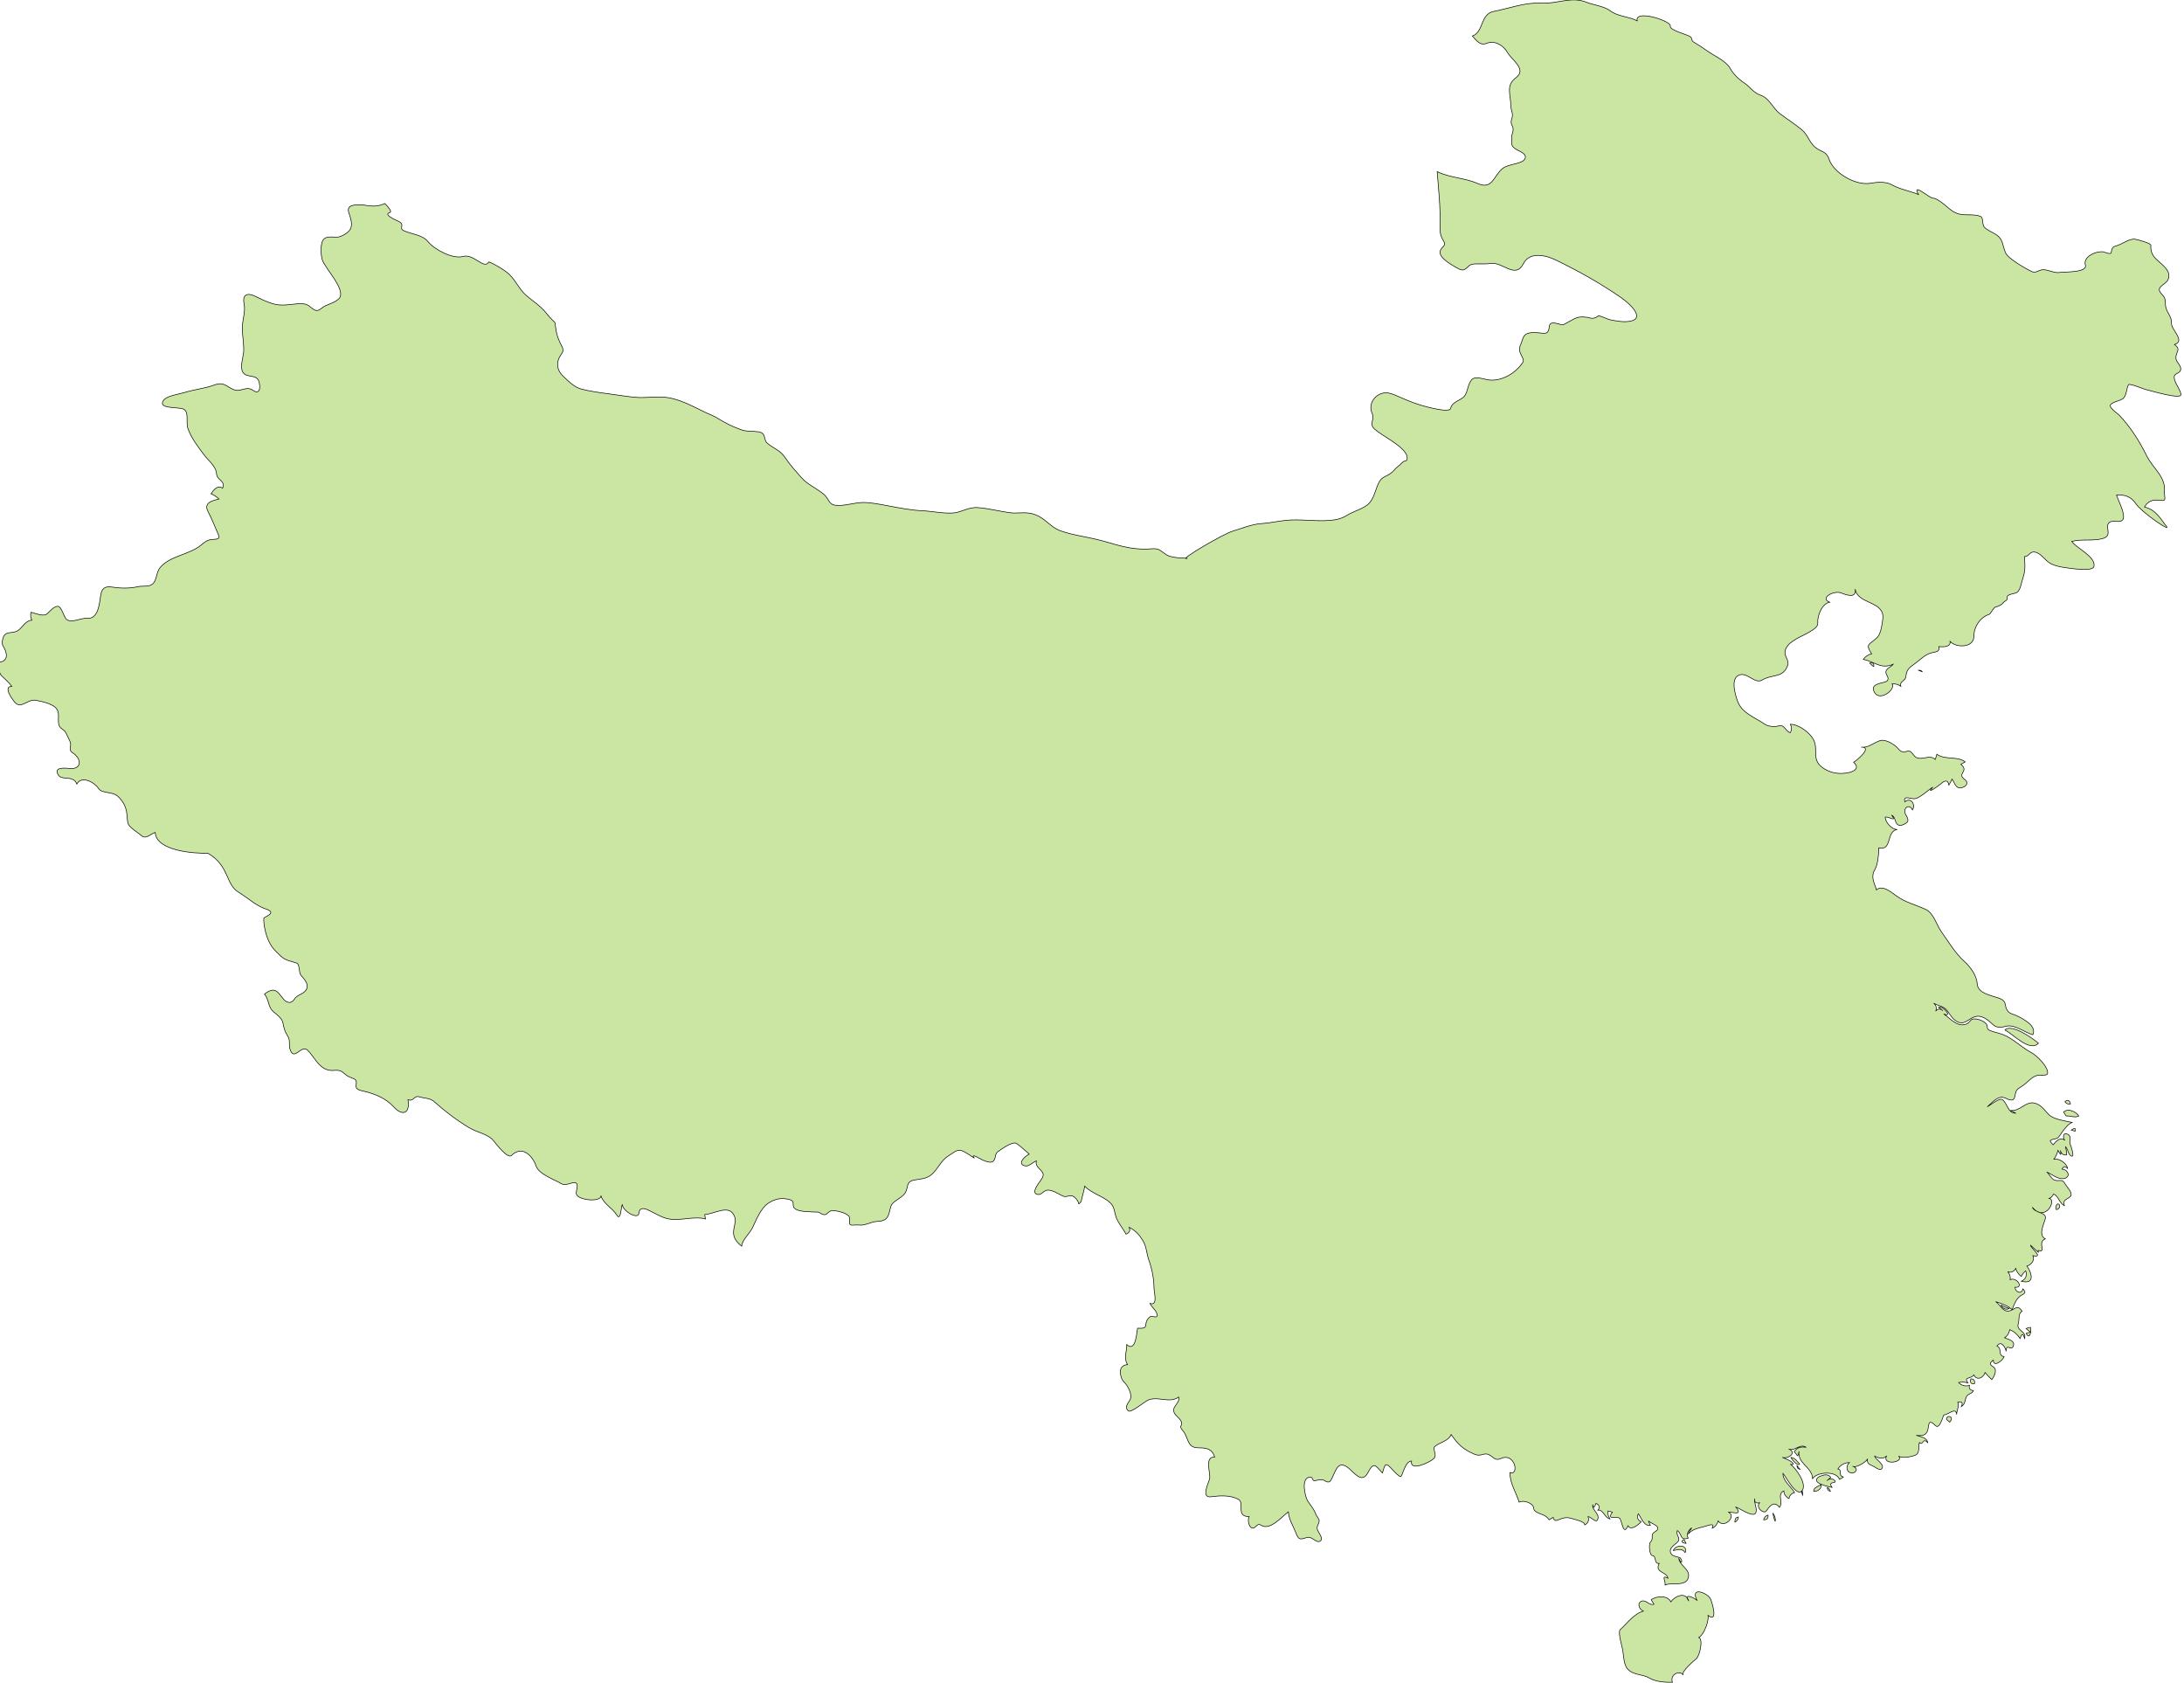 <?xml version="1.0" encoding="UTF-8" standalone="no"?>
<!-- Created with Inkscape (http://www.inkscape.org/) -->

<svg
   xmlns:dc="http://purl.org/dc/elements/1.1/"
   xmlns:cc="http://creativecommons.org/ns#"
   xmlns:rdf="http://www.w3.org/1999/02/22-rdf-syntax-ns#"
   xmlns:svg="http://www.w3.org/2000/svg"
   xmlns="http://www.w3.org/2000/svg"
   xmlns:sodipodi="http://sodipodi.sourceforge.net/DTD/sodipodi-0.dtd"
   xmlns:inkscape="http://www.inkscape.org/namespaces/inkscape"
   width="522.383mm"
   height="402.527mm"
   viewBox="0 0 522.383 402.527"
   version="1.1"
   id="svg39363"
   inkscape:version="0.92.0 r15299"
   sodipodi:docname="china.svg">
  <defs
     id="defs39357" />
  <sodipodi:namedview
     id="base"
     pagecolor="#ffffff"
     bordercolor="#666666"
     borderopacity="1.0"
     inkscape:pageopacity="0.0"
     inkscape:pageshadow="2"
     inkscape:zoom="0.35"
     inkscape:cx="1380.0367"
     inkscape:cy="820.68015"
     inkscape:document-units="mm"
     inkscape:current-layer="layer1"
     showgrid="false"
     fit-margin-top="0"
     fit-margin-left="0"
     fit-margin-right="0"
     fit-margin-bottom="0"
     inkscape:window-width="1920"
     inkscape:window-height="1017"
     inkscape:window-x="1912"
     inkscape:window-y="-8"
     inkscape:window-maximized="1" />
  <g
     inkscape:label="Layer 1"
     inkscape:groupmode="layer"
     id="layer1"
     transform="translate(382.144,36.555)">
    <g
       id="cn"
       style="fill:#cbe6a3;fill-opacity:1;stroke:#000000;stroke-width:0.109;stroke-miterlimit:4;stroke-dasharray:none;stroke-opacity:1"
       transform="matrix(1.329,0,0,1.329,-2770.26,-434.138)">
      <title
         id="title1272">China</title>
      <g
         id="cnx"
         class="landxx coastxx cn cnx"
         style="fill:#cbe6a3;fill-opacity:1;fill-rule:evenodd;stroke:#000000;stroke-width:0.109;stroke-miterlimit:4;stroke-dasharray:none;stroke-opacity:1">
        <path
           inkscape:connector-curvature="0"
           id="path2726"
           d="m 2134.14,419.11 c 0.13,-0.588 -0.19,-0.789 -0.73,-0.647 0.22,0.233 0.47,0.448 0.73,0.647"
           style="fill:#cbe6a3;fill-opacity:1;stroke:#000000;stroke-width:0.109;stroke-miterlimit:4;stroke-dasharray:none;stroke-opacity:1" />
        <path
           inkscape:connector-curvature="0"
           id="path2730"
           d="m 2142.92,420.046 c -0.18,-0.227 -0.42,-0.322 -0.72,-0.288 0.24,0.1 0.48,0.192 0.72,0.288"
           style="fill:#cbe6a3;fill-opacity:1;stroke:#000000;stroke-width:0.109;stroke-miterlimit:4;stroke-dasharray:none;stroke-opacity:1" />
        <path
           inkscape:connector-curvature="0"
           id="path2740"
           d="m 2157.75,484.486 c 1.39,0.618 4.44,4.068 6.05,2.377 -0.97,-0.805 -4.8,-3.609 -6.05,-2.377"
           style="fill:#cbe6a3;fill-opacity:1;stroke:#000000;stroke-width:0.109;stroke-miterlimit:4;stroke-dasharray:none;stroke-opacity:1" />
        <path
           inkscape:connector-curvature="0"
           id="path2744"
           d="m 2166.9,516.454 c 0,0.12 0.1,0.239 0.14,0.359 1.25,-0.352 0.13,-1.909 -0.14,-0.359"
           style="fill:#cbe6a3;fill-opacity:1;stroke:#000000;stroke-width:0.109;stroke-miterlimit:4;stroke-dasharray:none;stroke-opacity:1" />
        <path
           inkscape:connector-curvature="0"
           id="path2748"
           d="m 2168.77,499.966 c 0.78,-0.106 1.53,0.388 2.3,0 -0.48,-0.78 -1.96,-1.481 -2.74,-0.72 0.14,0.241 0.29,0.48 0.44,0.72"
           style="fill:#cbe6a3;fill-opacity:1;stroke:#000000;stroke-width:0.109;stroke-miterlimit:4;stroke-dasharray:none;stroke-opacity:1" />
        <path
           inkscape:connector-curvature="0"
           id="path2750"
           d="m 2168.55,497.374 c 0.24,0.353 0.58,0.496 1.01,0.432 -0.1,-0.651 -0.49,-0.832 -1.01,-0.432"
           style="fill:#cbe6a3;fill-opacity:1;stroke:#000000;stroke-width:0.109;stroke-miterlimit:4;stroke-dasharray:none;stroke-opacity:1" />
        <path
           inkscape:connector-curvature="0"
           id="path2752"
           d="m 2170.42,502.702 c 0.14,-0.581 -0.11,-0.653 -0.72,-0.217 0.24,0.07 0.48,0.145 0.72,0.217"
           style="fill:#cbe6a3;fill-opacity:1;stroke:#000000;stroke-width:0.109;stroke-miterlimit:4;stroke-dasharray:none;stroke-opacity:1" />
        <path
           inkscape:connector-curvature="0"
           id="path2734"
           d="m 2147.24,554.542 c 0.19,0.168 0.38,0.336 0.58,0.504 0.95,-1.009 -0.52,-1.44 -0.58,-0.504"
           style="fill:#cbe6a3;fill-opacity:1;stroke:#000000;stroke-width:0.109;stroke-miterlimit:4;stroke-dasharray:none;stroke-opacity:1" />
        <path
           inkscape:connector-curvature="0"
           id="path2742"
           d="m 2161.57,539.062 c 0.72,1.313 0.97,-0.508 0.79,-1.08 -0.28,0.02 -0.54,0.1 -0.79,0.217 0.26,0.216 0.52,0.432 0.79,0.647 -0.27,0.07 -0.53,0.143 -0.79,0.216"
           style="fill:#cbe6a3;fill-opacity:1;stroke:#000000;stroke-width:0.109;stroke-miterlimit:4;stroke-dasharray:none;stroke-opacity:1" />
        <path
           inkscape:connector-curvature="0"
           id="path2766"
           d="m 2157.03,533.95 c 0.48,0.256 0.99,0.472 1.51,0.647 -0.64,0.348 -1.24,-0.07 -1.51,-0.647"
           style="fill:#cbe6a3;fill-opacity:1;stroke:#000000;stroke-width:0.109;stroke-miterlimit:4;stroke-dasharray:none;stroke-opacity:1" />
        <path
           inkscape:connector-curvature="0"
           id="path2736"
           d="m 2151.63,547.27 c -0.21,0.59 0,0.948 0.65,0.864 0.12,-0.492 -0.1,-0.934 -0.65,-0.864"
           style="fill:#cbe6a3;fill-opacity:1;stroke:#000000;stroke-width:0.109;stroke-miterlimit:4;stroke-dasharray:none;stroke-opacity:1" />
        <path
           inkscape:connector-curvature="0"
           id="path2710"
           d="m 2088.49,592.414 c -0.37,0.587 0.36,2.945 0.48,3.602 0.2,1.078 0.14,2.68 0.96,3.526 0.99,1.035 2.67,0.838 3.84,1.544 1.12,0.671 2.88,0.794 4.15,0.76 -0.5,-1.414 1.36,-2.25 1.92,-1.299 -0.38,-0.652 2.03,-2.611 2.42,-2.979 0.56,-0.523 1.26,-3.441 0.41,-3.786 0.93,-0.493 1.86,-2.961 1.66,-3.961 1.87,1.391 0.76,-2.215 0.47,-2.915 -0.48,-1.166 -3.83,-2.401 -2.42,0.25 -0.44,-0.541 -2.64,-1.426 -1.51,0.07 -0.65,-1.897 -2.65,-0.712 -3.24,0.145 -0.55,-1.225 -2.66,-1.066 -3.53,-0.36 0.16,0.268 0.33,0.531 0.51,0.792 -0.86,0.292 -1.4,-0.805 -2.16,-0.576 -1,0.297 -0.51,1.623 0.29,1.8 -1.79,0.494 -2.94,2.206 -4.25,3.385"
           style="fill:#cbe6a3;fill-opacity:1;stroke:#000000;stroke-width:0.109;stroke-miterlimit:4;stroke-dasharray:none;stroke-opacity:1" />
        <path
           inkscape:connector-curvature="0"
           id="path2712"
           d="m 2098.06,578.157 c 0.8,-0.16 1.61,-0.493 2.16,0.36 0.53,-1.499 -1.69,-1.511 -2.16,-0.36"
           style="fill:#cbe6a3;fill-opacity:1;stroke:#000000;stroke-width:0.109;stroke-miterlimit:4;stroke-dasharray:none;stroke-opacity:1" />
        <path
           inkscape:connector-curvature="0"
           id="path2714"
           d="m 2100.01,576.142 c -0.59,0.354 -0.47,0.594 0.36,0.721 -0.12,-0.241 -0.24,-0.481 -0.36,-0.721"
           style="fill:#cbe6a3;fill-opacity:1;stroke:#000000;stroke-width:0.109;stroke-miterlimit:4;stroke-dasharray:none;stroke-opacity:1" />
        <path
           inkscape:connector-curvature="0"
           id="path2716"
           d="m 2109.15,573.046 c 0.39,-0.188 0.6,-0.5 0.65,-0.937 -0.6,0.09 -0.6,0.435 -0.65,0.937"
           style="fill:#cbe6a3;fill-opacity:1;stroke:#000000;stroke-width:0.109;stroke-miterlimit:4;stroke-dasharray:none;stroke-opacity:1" />
        <path
           inkscape:connector-curvature="0"
           id="path2718"
           d="m 2115.13,571.75 c -0.43,0.138 -0.7,0.426 -0.8,0.864 0.58,0.03 0.88,-0.282 0.8,-0.864"
           style="fill:#cbe6a3;fill-opacity:1;stroke:#000000;stroke-width:0.109;stroke-miterlimit:4;stroke-dasharray:none;stroke-opacity:1" />
        <path
           inkscape:connector-curvature="0"
           id="path2720"
           d="m 2116.42,572.902 c 0.1,-0.561 -0.1,-1.065 -0.43,-1.512 0.1,0.527 0.2,1.031 0.43,1.512"
           style="fill:#cbe6a3;fill-opacity:1;stroke:#000000;stroke-width:0.109;stroke-miterlimit:4;stroke-dasharray:none;stroke-opacity:1" />
        <path
           inkscape:connector-curvature="0"
           id="path2722"
           d="m 2119.23,561.382 c 0.1,0.232 1.15,1.647 1.59,1.224 -0.42,-0.521 -0.86,-1.144 -1.59,-1.224"
           style="fill:#cbe6a3;fill-opacity:1;stroke:#000000;stroke-width:0.109;stroke-miterlimit:4;stroke-dasharray:none;stroke-opacity:1" />
        <path
           inkscape:connector-curvature="0"
           id="path2724"
           d="m 2120.31,562.822 c 0.1,0.436 0.1,0.593 0.58,0.721 -0.2,-0.241 -0.39,-0.481 -0.58,-0.721"
           style="fill:#cbe6a3;fill-opacity:1;stroke:#000000;stroke-width:0.109;stroke-miterlimit:4;stroke-dasharray:none;stroke-opacity:1" />
        <path
           inkscape:connector-curvature="0"
           id="path2708"
           class="landxx cn cnx"
           d="m 1796.53,418.318 c 1.01,0 1.73,-0.506 1.51,-1.584 -0.3,-1.48 -1.02,-1.203 -0.57,-2.765 0.37,-1.264 1.43,-0.818 2.37,-1.195 1.09,-0.439 1.52,-1.982 2.81,-2.016 -0.21,-0.464 -0.26,-0.944 -0.15,-1.44 0.74,0.153 2.24,0.881 2.93,0.265 0.51,-0.462 1.08,-1.231 1.81,-1.333 0.77,-0.106 1.13,1.881 1.65,2.336 0.88,0.773 2.59,-0.276 3.72,-0.178 2.06,0.179 2.21,-2.749 2.45,-4.184 0.19,-1.183 0.73,-1.627 2.02,-1.436 1.63,0.242 3.14,0.273 4.72,-0.08 0.82,-0.183 1.96,0.123 2.64,-0.519 0.74,-0.709 0.61,-2.109 1.32,-2.937 1.77,-2.083 5.24,-2.29 7.3,-3.976 0.83,-0.678 1.26,-1.044 2.31,-1.07 1.36,-0.03 0.99,-0.525 0.58,-1.509 -0.53,-1.253 -0.99,-2.351 -1.61,-3.555 -0.8,-1.576 0.91,-1.927 2,-2.203 -0.42,-0.4 -0.9,-0.712 -1.44,-0.936 0.44,-0.657 1.19,-1.645 2.09,-1.008 0.58,-1.317 -1.02,-1.447 -1.08,-2.542 -0.1,-1.434 -1.51,-2.438 -2.3,-3.506 -1.09,-1.466 -2.24,-2.94 -2.86,-4.677 -0.41,-1.145 0.27,-3.008 -0.81,-3.505 -0.92,-0.419 -4.65,0.02 -3.61,-1.539 0.6,-0.881 2.81,-1.13 3.79,-1.438 1.8,-0.561 3.57,-0.705 5.37,-1.354 1.8,-0.646 2.07,0.26 3.56,0.852 1.18,0.475 2.19,-0.746 3.37,0.08 1.37,0.955 1.39,-0.624 1.11,-1.555 -0.43,-1.395 -2.17,-0.586 -2.87,-1.627 -0.6,-0.89 0,-2.592 0.11,-3.563 0.12,-1.464 -0.24,-3.002 -0.23,-4.479 0,-1.397 0.6,-2.932 0.32,-4.291 -0.34,-1.639 0.51,-2.101 1.96,-1.404 1.22,0.588 2.29,1.147 3.63,1.463 1.75,0.411 3.43,-0.246 5.18,-0.07 1.35,0.134 1.82,1.904 3.06,0.859 0.95,-0.804 2.26,-0.912 3.16,-1.718 1.65,-1.469 -2.46,-5.515 -2.93,-7.1 -0.25,-0.86 -0.44,-3.209 0.42,-3.812 0.83,-0.58 2.04,0.01 2.95,-0.396 2.32,-1.037 2.14,-2.114 1.41,-4.265 -0.48,-1.405 1.13,-1.392 2.05,-1.413 1.01,-0.02 2.52,0.693 4.43,-0.219 0.58,0.546 1.38,1.493 0.91,1.619 -1.25,0.342 1.01,1.337 1.34,1.48 1.66,0.708 0.14,1.305 1.15,1.783 1.41,0.663 3.32,0.693 4.39,1.994 1.2,1.46 4.48,3.168 6.31,2.646 1.9,-0.539 3.77,2.458 4.63,0.989 0.76,0.238 2.81,1.416 3.67,2.24 1.21,1.165 1.81,2.707 3.07,3.804 1.1,0.955 2.53,1.829 3.66,3.243 1.62,2.029 1.46,1.125 1.59,2.292 0.39,3.522 1.98,3.741 1.08,4.985 -1.02,1.398 -0.92,2.834 0.33,4.023 0.86,0.817 1.97,1.966 3.27,2.297 1.61,0.407 3.2,0.627 4.91,0.848 1.6,0.206 3.38,0.523 5,0.643 1.56,0.113 3.05,-0.129 4.61,-0.06 2.92,0.124 5.56,1.729 7.83,2.783 0.79,0.367 1.57,0.679 1.88,0.87 1.98,1.213 2.85,1.601 4.4,2.188 1.12,0.426 2.02,0.248 3.19,0.406 1.51,0.204 0.87,1.418 1.62,2.054 1.31,1.094 2.3,1.189 3.3,2.717 0.8,1.206 1.87,2.363 2.82,3.45 1.11,1.269 2.78,1.962 4.06,3.027 0.89,0.745 0.86,1.802 2.04,1.967 1.43,0.199 3.08,-0.381 4.72,-0.484 2.46,-0.155 7.09,1.299 10.78,1.463 1.82,0.08 3.6,0.483 5.42,0.437 1.74,-0.04 2.95,-1.113 4.73,-0.989 1.89,0.132 3.97,0.679 5.85,0.93 1.62,0.215 3.11,-0.424 5.14,0.631 1.39,0.719 2.33,2.019 3.76,2.558 2,0.751 4.4,1.072 6.57,1.579 3.22,0.752 5.96,2.047 9.99,1.714 1.42,-0.118 1.53,0.352 2.68,1.09 1.17,0.747 4.39,0.533 3.6,0.663 -1.3,0.21 6.66,-4.475 8.38,-4.954 1.22,-0.34 3.29,-1.226 5.12,-1.34 1.98,-0.123 3.79,-0.678 6.22,-0.66 3.13,0.02 6.91,0.637 9.08,-0.783 1.23,-0.802 3.24,-1.227 4.17,-2.334 0.9,-1.06 1.07,-2.676 1.78,-3.848 0.62,-1.029 1.59,-0.785 2.64,-2.026 0.44,-0.521 0.96,-0.811 1.49,-1.383 0.27,-0.299 0.72,-0.136 0.8,-0.476 0.48,-2.063 -4.71,-4.266 -5.96,-5.612 -0.9,-0.962 0.2,-1.502 -0.33,-2.698 -0.68,-1.542 0.27,-3.113 1.69,-3.577 2.04,-0.666 3.46,1.427 9.44,2.7 0.8,0.169 2.87,0.587 3,-0.02 0.29,-1.342 2.01,-1.394 2.6,-2.362 0.54,-0.887 0.5,-1.958 1.17,-2.777 0.63,-0.784 2.36,-0.05 3.2,0.03 2.24,0.216 4.7,-1.182 6,-3.131 0.57,-0.853 -1.12,-1.632 -0.37,-3.233 0.61,-1.3 0.19,-2.433 3.36,-2.121 1.02,0.101 1.67,0.347 1.8,-1.142 0.11,-1.24 1.85,-0.285 2.41,-0.321 0.4,-0.03 1.95,-1.146 2.76,-1.326 0.65,-0.145 1.2,-0.06 1.84,0.01 1.28,0.552 1.99,-0.548 1.83,-0.28 0.5,0 1.6,0.605 2.18,0.718 1.06,0.203 2.06,0.408 3.13,0.3 3.56,-0.358 0.16,-3.342 -1.17,-4.26 -3.96,-2.74 -7.88,-4.902 -11.81,-6.806 -1.84,-0.89 -4.68,-1.544 -5.81,0.628 -1.52,2.944 -3.75,-0.432 -6.04,0 -0.84,0.154 -2.38,-0.02 -3.16,0.128 -1.02,0.19 -1.15,1.57 -2.51,0.806 -0.86,-0.486 -3.99,-2.07 -3.19,-3.417 0.44,-0.759 1.05,-0.733 0.45,-1.679 -0.59,-0.939 -0.6,-1.724 -0.58,-2.786 0.1,-3.197 -0.26,-6.393 -0.51,-9.576 2.37,1.137 4.98,1.107 7.27,2.124 2.61,1.157 2.8,-1.152 4.39,-2.609 1.11,-1.011 3.92,-0.808 4.2,-1.994 0.22,-0.953 -1.52,-1.252 -2.15,-1.911 -0.46,-0.482 -0.24,-1.041 -0.29,-1.599 -0.1,-0.889 0.52,-1.29 0.11,-2.203 -0.25,-0.415 -0.28,-0.851 -0.11,-1.309 0.37,-0.939 -0.17,-1.465 -0.17,-2.388 0,-1.956 -0.95,-3.614 0.91,-4.998 2.08,-1.546 -0.78,-3.225 -1.53,-4.588 -0.67,-1.209 -2.25,-2.199 -3.67,-1.633 -1.27,0.506 -1.87,-0.47 -2.62,-1.299 2.04,-0.689 1.4,-3.951 3.82,-4.419 2.87,-0.557 5.63,-1.657 8.59,-1.494 2.94,0.161 5.39,-1.294 8.25,-0.117 1.03,0.425 3.09,0.69 4.09,1.454 1.42,1.099 3.33,1.034 4.91,1.839 -0.48,-2.136 6.24,0.08 5.96,0.939 -0.23,0.706 2.76,1.456 3.49,1.859 0.57,0.313 0.2,0.721 0.7,1.023 0.79,0.472 1.46,0.89 2.23,1.447 1.5,1.08 3.6,1.932 4.33,3.256 0.61,1.1 1.63,2.058 2.65,2.726 0.93,0.615 1.51,1.691 2.93,2.176 1.47,0.499 2.18,2.369 3.34,3.244 1.31,0.98 2.71,1.882 3.98,2.924 1.08,0.883 1.31,2.163 2.33,3.081 1.14,1.023 2.05,0.662 2.59,2.233 0.88,2.573 4.89,4.803 7.5,4.314 1.11,-0.207 2.7,-0.314 3.7,0.241 1.64,0.908 3.19,1.09 4.89,1.786 -1.29,-2.261 1.99,0.622 2.52,0.648 1.23,0.06 2.74,1.852 3.79,2.462 1.71,0.985 3.24,0.194 4.89,0.85 0.49,0.196 0.25,1.431 0.62,1.881 0.43,0.511 1.3,0.879 1.87,1.203 1.66,0.959 1.34,1.997 1.99,3.474 0.47,1.049 3.79,2.939 4.82,3.394 0.61,0.268 1.26,-0.377 1.94,-0.377 1.02,0 1.86,0.63 2.9,0.504 1.17,-0.143 5.11,0.02 4.7,-1.346 -0.44,-1.446 1.79,-2.528 3.22,-2.375 0.1,0 1.33,0.547 1.41,0.19 0.19,-0.827 0.13,-1.06 1.05,-1.303 0.85,-0.224 2.31,-1.36 3.34,-1.142 0.58,0.122 2.38,0.594 2.77,1.008 -0.1,0.975 0.18,1.771 0.86,2.467 0.99,1.018 3.1,2.236 2.14,3.947 -0.21,0.363 -0.92,0.791 -1.23,1.103 -0.76,0.777 0.38,1.354 0.67,1.985 0.25,0.512 0.12,1.118 0.23,1.658 0.21,0.994 1.11,1.83 1.04,2.881 -0.1,1.237 2.61,3.237 0.54,3.887 1.29,0.941 0.2,1.298 0.26,2.405 0,0.817 1.11,1.416 0.82,2.237 -0.31,0.893 -1.8,0.244 -0.78,2.404 0.28,0.586 0.76,1.262 0.87,1.916 0.16,1.054 -5.54,-0.69 -6.44,-0.893 -0.39,-0.09 -2.85,-1.156 -3.03,-0.816 -0.38,0.751 -0.31,2.102 -1.09,2.556 -0.63,0.364 -1.68,0.515 -2.11,1.014 -0.41,0.479 1.29,1.62 1.51,1.845 2.09,2.168 3.66,4.7 5,7.378 1.12,2.245 3.39,3.689 3.19,6.345 -0.1,1.158 0.55,1.844 -0.79,1.646 -1.13,-0.166 -2.16,0.02 -2.81,1.196 2.14,0.494 3.08,2.424 3.9,3.405 1.14,1.362 -4.44,-2.47 -5.47,-4.013 -0.86,-1.278 -1.98,-1.638 -3.47,-1.553 0.27,0.919 1.73,3.543 1.14,4.44 -0.46,0.697 -1.81,-0.02 -2.44,0.511 -0.92,0.783 0.76,2.395 -1.26,2.91 -1.81,0.461 -3.7,0.03 -5.5,0.492 0.94,1.282 4.41,2.772 4,4.537 -0.21,0.943 -4.35,0.308 -5.31,0.16 -0.9,-0.136 -1.83,-0.332 -2.63,-0.794 -0.92,-0.542 -1.82,-2.126 -3.04,-1.989 -0.64,0.07 -0.75,0.804 -1.52,0.82 0.1,1.637 0.19,2.52 -0.35,4.097 -0.24,0.696 -0.35,1.874 -0.99,2.348 -0.32,0.242 -1.85,0.302 -1.76,0.846 0.13,0.707 -0.51,0.611 -0.83,1.134 -0.37,0.339 -0.79,0.548 -1.29,0.627 -0.44,0.223 -0.87,1.265 -1.12,1.342 -1.57,0.475 -2.78,2.191 -2.76,3.948 0,2.069 -3.14,2.139 -4.29,0.925 0.16,1.093 -1.36,0.969 -2.02,0.935 0.27,0.8 -0.45,0.95 -1.05,1.051 -1.25,0.208 -2.15,1.162 -3.12,1.901 -0.97,0.731 -1.63,1.039 -1.75,2.361 -0.1,0.963 -1.2,0.872 -0.92,1.814 -0.48,-0.331 -1.01,-0.475 -1.58,-0.432 0.77,1.04 -2.59,3.581 -3.34,1.122 -0.39,-1.283 2.09,-1.258 2.43,-1.631 0.5,-0.541 -0.14,-0.989 -0.2,-1.529 -0.1,-0.674 0.99,-1.027 1.32,-1.49 -2.24,0.992 -3.4,-0.533 -5.4,-0.864 0.36,-0.508 0.9,-0.885 1.52,-1.008 -1.26,-1.89 -0.37,-1.584 1.03,-2.981 0.64,-0.641 0.9,-2.553 0.98,-3.427 0.27,-3.147 -4.59,-2.48 -4.97,-5.256 0.23,1.828 -1.65,1.03 -2.62,0.683 -1.22,-0.439 -3.85,0.943 -1.98,1.693 -1.42,0.278 -2.26,2.466 -2.14,3.806 0.1,1.104 -3.16,2.316 -3.91,2.818 -0.72,0.485 -1.39,0.841 -1.8,1.656 -0.67,1.33 0.63,1.988 0.31,3.008 -0.76,2.419 -2.8,1.608 -4.61,2.711 -1.23,0.755 -2.52,-1.225 -3.88,-0.969 -1.97,0.372 -0.98,3.598 -0.53,4.819 0.79,2.137 3.2,2.92 4.92,4.124 0.54,0.38 1.83,0.521 2.45,0.277 1.02,-0.403 1.26,1.076 2.13,1.221 0.24,-0.504 0.24,-1.008 0,-1.512 1.46,0 3.46,1.464 4.14,2.754 0.95,1.778 -0.39,3.495 1.55,4.988 1.31,1.002 2.9,1.273 4.48,1.019 1.12,-0.18 2.47,-0.795 1.2,-1.921 0.61,-0.36 3.48,-2.736 1.37,-2.735 1.21,0.226 2.32,-0.839 3.41,-1.168 1.03,-0.312 2.69,0.764 3.31,1.517 0.53,0.656 0.99,0.578 1.73,0.354 0.43,-0.128 0.95,0.731 1.17,0.952 1,1.013 2.68,-0.478 3.7,0.576 0.11,-0.306 0.21,-0.617 0.29,-0.936 1.52,1.073 3.64,0.273 5.11,1.368 -0.27,0.138 -0.53,0.282 -0.79,0.432 1.59,1.29 -0.82,1.652 0.69,2.726 0.6,0.431 0.52,1.086 -0.27,1.402 -1.32,0.522 -1.45,-0.681 -2,-1.464 -0.17,0.375 -0.36,0.735 -0.58,1.08 -0.16,-1.083 -0.84,-0.768 -1.45,-0.219 -0.35,0.317 -2.86,2.111 -1.43,0.58 -0.82,0.528 -2.3,1.925 -3.22,2.092 -0.65,0.118 -2.21,-0.751 -1.82,0.571 1.06,-0.93 2,0.46 1.37,1.44 -0.31,-0.759 -1.2,-0.81 -1.37,0.07 -0.15,0.748 0.68,1.184 0.54,1.955 -0.1,0.353 -1.15,0.857 -1.47,0.781 -1.02,-0.242 -0.59,-1.434 -1.45,-1.872 0.97,1.394 -0.39,0.234 -1.15,0.36 0,0.938 1.18,2.255 2.16,2.232 -2.04,0.308 -0.86,3.904 -3.31,3.312 0,0.97 -0.19,3.019 -0.69,3.858 -0.84,1.396 -0.14,2.315 0.26,3.702 1.03,-0.984 2.69,0.42 3.52,1.03 1.63,1.204 3.53,1.648 5.34,2.476 1.43,0.649 1.95,2.793 2.8,3.981 1.28,1.8 2.49,3.883 4.14,5.363 1.13,1.02 2.24,2.55 2.34,4.084 0.12,1.822 2.88,2.08 4.2,2.665 1.15,0.513 0.64,1.196 1.2,2.072 0.43,0.673 1.14,0.674 1.81,1.009 1.09,0.552 3.54,1.767 2.8,3.383 -1.56,-0.431 -3.28,-1.986 -4.99,-1.5 -2.28,0.653 -2.2,-0.978 -4.15,-1.704 -1.96,-0.729 -2.81,1.764 -4.46,0.86 -0.81,-0.447 -1.27,-1.21 -1.79,-1.946 -0.65,-0.913 -1.58,-0.861 -2.46,-1.397 0.44,0.342 0.61,0.933 0.35,1.439 0.4,-0.467 0.84,-0.491 1.3,-0.07 -0.27,-0.206 -0.54,-0.422 -0.79,-0.647 0.87,-0.327 2.64,1.974 0.94,1.224 1.17,0.782 2.53,2.522 4.16,1.779 0.66,-0.299 0.58,-0.936 1.42,-0.892 0.72,0.04 1.65,0.357 2.11,0.943 0.29,0.364 0,0.808 0.44,1.05 0.8,0.396 1.73,0.514 2.56,0.837 1.79,0.699 3.33,2.311 5.06,3.217 0.95,0.5 3.02,2.487 2.96,3.689 0,0.558 -1.2,0.345 -1.52,0.374 -1.22,0.111 -1.88,1.114 -2.79,1.787 -0.6,0.449 -1.34,0.681 -1.47,1.47 -0.1,0.351 -0.13,1.203 -0.64,1.234 -0.87,0.05 -1.37,-0.79 -2.35,-0.41 -0.83,0.319 -1.44,1.066 -2.1,1.625 0.46,-0.227 2.2,-1.662 2.7,-1.309 0.96,0.671 0.98,2.494 2.42,2.461 -0.3,-0.19 -0.62,-0.358 -0.94,-0.504 1.71,0.259 2.77,-1.77 4.41,-1.299 1.14,0.324 1.7,1.249 2.47,2.034 0.93,0.932 2.97,1.134 4.21,1.425 -0.85,0.398 -1.22,1.041 -1.8,1.728 -0.2,0.365 -0.44,0.701 -0.72,1.008 -0.44,0.341 -1.02,0.16 -1.44,0.576 0.14,0.279 0.33,0.519 0.57,0.72 0.44,-0.63 1.29,-1.51 2.09,-0.792 -0.42,-0.422 -0.34,-1.564 0.49,-1.112 0.92,0.503 0.12,1.281 0.56,2.019 0,0.01 0.88,2.443 0,1.839 -0.52,-0.336 -0.47,-1.201 -0.93,-1.594 0.11,0.474 0.19,0.954 0.22,1.44 -0.61,0.16 -1.02,-0.226 -1.15,-0.793 0.26,1.335 -0.12,0.488 -0.44,0 -0.13,0.58 -0.37,1.108 -0.72,1.584 0.93,-0.188 2.31,0.694 2.45,1.656 -0.43,-0.452 -0.76,-0.404 -1,0.145 0.76,-0.05 1.62,1.001 0.76,1.527 -1.07,0.653 -2.58,-0.628 -3.5,-1.023 0.49,0.386 0.78,1.199 1.37,1.439 0.83,0.339 1.4,-0.346 1.92,0.678 0.24,0.489 1.59,1.726 0.92,2.326 -0.61,0.545 -1.38,0.506 -1.04,1.604 -0.94,-0.432 -0.99,-1.689 -1.95,-2.088 -0.27,0.476 -0.3,0.574 -0.79,0.792 1.43,0.192 -0.69,4.439 -3.02,1.584 0.31,1.05 2.63,0.847 2.33,2.06 -0.27,1.044 -1.33,2.938 0,3.629 -0.73,0.343 -0.72,0.813 -0.61,1.503 0.22,1.489 -1.03,-0.07 -0.61,0.944 -0.49,-0.425 -0.97,-0.857 -1.44,-1.296 0,0.52 2.52,2.313 0.43,1.872 0.37,0.854 -0.29,1.634 -1.08,1.872 0.87,1.215 1.52,3.375 -1.01,2.736 0.76,-0.314 1.12,-1.102 0.79,-1.872 -0.34,0.273 -0.61,0.609 -0.79,1.008 -0.48,-0.35 -0.86,-0.859 -1.01,-1.44 -0.3,0.532 -0.84,0.854 -1.44,0.576 0.37,0.412 0.52,0.892 0.44,1.44 1.18,-0.533 2.55,1.533 0.86,1.368 0.1,0.889 1.17,1.366 1.44,0.288 0.89,0.921 -0.1,0.879 -0.71,1.476 -0.62,0.614 -0.94,1.462 -1.23,2.268 -0.78,-0.725 -1.96,-1.135 -2.96,-1.439 0.78,0.489 1.26,1.863 2.37,1.678 1.1,-0.184 1.48,-1.331 2.39,0.05 -0.74,0.305 -0.47,1.511 -0.71,2.274 -0.38,1.26 1.57,1.3 1.14,2.622 -0.23,-0.96 -0.49,-0.96 -0.8,0 -0.45,-0.693 -1.09,-1.283 -1.87,-1.584 -0.1,0.605 -0.4,1.138 -0.93,1.439 0.52,0.284 1.84,0.466 1.62,1.368 -0.31,1.301 -1.33,-0.572 -1.33,1.081 -0.16,-0.745 -0.88,-2.033 -1.66,-0.936 0.99,0.349 0.13,1.819 1.29,1.871 -0.26,0.797 -1.94,2.021 -1.94,0.648 -0.79,0.634 -0.61,0.804 0,1.225 0.82,0.524 0.12,1.773 -0.27,2.303 -0.42,-0.417 -0.83,-0.85 -1.22,-1.296 -0.25,0.948 -1.49,1.549 -2.01,0.432 -0.55,0.792 -1.89,0.292 -1.08,1.439 -0.55,-0.16 -1.1,-0.185 -1.66,-0.07 0.5,0.548 1.23,0.756 1.94,0.504 -0.14,0.576 0.14,0.915 0.72,0.936 -0.2,0.532 -0.69,0.53 -1.06,0.852 -0.58,0.504 -0.2,1.465 -1.1,2.028 0.32,-0.699 0.1,-0.963 -0.65,-0.792 0.29,0.776 -0.2,1.466 -0.21,2.232 -0.1,-1.453 -1.53,0.07 -2.3,0.07 -0.16,0.181 -0.73,2.691 -1.51,1.928 -0.69,-0.671 -1.15,-1.02 -1.28,0.238 -0.15,1.383 -0.8,1.709 -2.18,1.506 0.83,0.319 1.86,0.299 2.09,1.368 -0.93,-1.134 -0.86,0.632 -1.52,-0.07 -0.29,0.879 0.23,2 -0.93,2.352 -0.76,0.23 -2.07,0.524 -2.81,0.1 1.08,1.145 -3.09,1.725 -2.16,-0.07 -0.63,0.703 -1.45,0.408 -2.16,0.07 0.14,0.614 1.79,1.431 1.35,2.18 -0.27,0.459 -0.88,0.07 -1.15,-0.112 -0.83,-0.567 -1.6,-0.478 -1.5,-1.492 -0.45,0.613 -2.1,1.616 -2.66,1.225 1.27,0.444 0.44,1.417 -0.32,1.206 -0.9,-0.247 -0.87,-1.328 -0.26,-1.854 -0.85,0 -1.62,0.442 -2.08,1.152 0.96,0.175 -0.1,1.161 1,1.439 -0.21,0.191 -0.45,0.335 -0.72,0.433 -0.46,-1.546 -4.01,-1.408 -4.82,-0.144 -0.1,-2.108 -2.74,-2.657 -2.45,-4.896 -0.29,1.435 -0.25,0.578 -0.86,0.07 0.48,-0.806 1.3,-0.942 2.16,-0.792 -1.11,-0.776 -2.05,0.79 -3.17,0.288 1.6,0.643 -0.1,1.884 -1.15,1.512 0.4,0.162 1.91,0.723 1.99,1.209 -0.16,0.127 -0.34,0.132 -0.55,0.01 0.9,0.596 3.06,3.477 2.16,4.752 -0.96,1.352 -2.99,-2.558 -3.46,-3.096 -0.1,1.289 1.49,2.443 2.09,3.456 -0.53,0.124 -0.93,0.536 -1.01,1.08 -0.53,-0.263 -0.93,-0.754 -0.93,-1.368 -1.31,0.601 0,2.088 -0.8,2.952 -0.99,-1.274 -1.71,-0.249 -2.37,0.659 -0.45,0.614 -2.03,-0.696 -1.15,-1.523 -0.62,0.242 -1.01,-0.06 -0.94,-0.72 -0.12,0.836 0.49,1.699 0.23,2.535 -0.33,1.053 -3.06,-0.858 -3.62,-1.023 1.3,1.643 -0.42,0.888 -1.36,0.937 1.63,0.642 -0.74,3.095 -1.8,1.584 -0.17,0.543 -0.53,1.08 -1.08,1.296 0.54,-1.099 -0.8,-0.431 -1.54,-0.258 -0.91,0.215 -2.2,0.511 -2.78,1.338 0.16,-0.412 0.38,-0.796 0.64,-1.152 -0.6,0.419 -1.07,1.143 -0.64,1.872 -1.56,0.47 -1.01,-0.642 -1.95,-1.368 -0.37,0.821 0.74,1.358 0,2.098 -0.51,0.521 -1.63,1.054 -1.17,1.999 0.26,0.541 1.03,0.569 1.52,0.739 0.69,0.236 0.48,1.775 -0.1,0.132 0.11,1.264 1.87,1.922 1.77,3.179 -0.15,2.118 -3.03,1.08 -4.22,1.646 0.1,-0.728 -0.78,-1.891 0.51,-1.224 -0.26,-1.223 -2.46,-0.976 -1.59,-2.664 -1.01,0.135 -0.38,-1.312 -1.22,-1.403 -0.54,-0.06 -0.69,-2.074 -0.34,-2.446 0.71,-0.733 -0.17,-1.243 0.8,-1.835 1.5,-0.91 -0.61,-1.433 -1.18,-1.947 0.13,0.259 0.25,0.523 0.36,0.792 -1.11,0.239 -1.67,-1.411 -2.16,-2.088 -0.35,0.597 -0.1,1.159 0.5,1.439 -0.42,0.47 -1.83,1.701 -2.37,0.72 -0.88,2.021 -1.07,-1.031 -1.52,-1.368 -0.52,-0.396 -2.39,0.438 -1.29,-1.079 -0.26,-0.09 -0.52,-0.164 -0.79,-0.217 -0.1,0.526 0.1,1.007 0.36,1.44 -0.88,-0.133 -1.29,-1.798 -2.16,-1.584 0.4,-0.506 0.22,-0.998 -0.36,-1.224 -0.23,0.514 -0.45,1.241 -0.58,0.216 -0.19,1.061 1.43,1.72 0.83,2.802 -0.29,0.52 -1.28,-0.689 -1.69,-0.642 0.28,0.621 0,1.202 -0.58,1.512 0,-0.646 -1.68,-0.958 -2.53,-1.21 -1.82,-0.541 -2.79,1.266 -3.16,-0.158 -0.24,0.145 -0.48,0.289 -0.72,0.433 -0.69,-1.049 -1.7,-0.904 -2.51,-1.562 -0.39,-0.327 -0.19,-0.556 -0.42,-0.951 -0.23,-0.383 -1.48,-1.122 -2.47,-0.656 -0.61,-1.915 -1.66,-3.36 -1.65,-5.327 1.71,0.602 0.93,-3.704 -1.66,-2.522 -1.04,0.476 -1.3,-0.286 -2.1,-0.682 -0.96,-0.479 -1.38,0.419 -2.61,-0.09 -2.14,-0.894 -2.99,-1.84 -4.22,-3.541 -0.52,1.212 -1.98,1.35 -2.9,2.115 -0.59,0.489 0.51,1.469 -0.23,2.215 -0.61,0.615 -4.36,2.439 -3.99,0.421 -1.3,0.05 -1.62,3.093 -2.08,2.801 -0.66,-0.416 -1.2,-1.08 -1.73,-1.64 -1.14,-1.191 -1.06,0.1 -1.45,0.999 -1.39,-1.609 -1.58,-1.957 -2.67,0.06 -1,1.853 -2.42,-0.119 -3.37,-0.912 -2.08,-1.721 -2.38,0.745 -3.2,2.123 -0.51,0.851 -1.11,-0.08 -1.67,-0.06 -0.38,0.01 -0.84,0.07 -1.21,0.183 -0.49,0.147 -0.37,-0.665 -0.8,-0.665 -1.88,0 -0.97,3.637 -0.5,4.332 0.53,0.788 1.2,1.542 1.49,2.466 0.2,0.292 0.39,0.594 0.55,0.907 0.1,0.526 -0.37,0.984 -0.36,1.512 0,0.559 1.19,1.735 0.65,2.231 -0.71,0.671 -1.54,-0.849 -2.43,-0.58 -1.36,0.412 -1.52,0.51 -2.07,-0.894 -0.48,-1.208 -1.23,-2.381 -1.33,-3.71 -1.21,0.905 -3.31,3.439 -4.91,2.403 -0.77,-0.495 -0.94,0.651 -1.59,0.517 -0.65,-0.139 -0.86,-1.588 -0.56,-2.056 -2.51,-0.03 -0.66,-2.502 -2,-3.164 -1.47,-0.726 -3.27,-0.632 -4.81,-0.416 -1.98,0.279 -0.41,-2.579 -0.29,-3.276 0.19,-1.027 -1,-3.95 0.91,-3.873 -0.51,-1.516 -1.48,-1.656 -2.95,-1.656 -1.93,0 -1.76,-1.575 -2.56,-2.81 -0.1,-0.113 -0.75,-0.859 -0.62,-1.048 0.68,-0.969 -0.69,-1.633 -1.1,-2.352 -0.69,-1.208 1.05,-1.728 0.75,-2.933 -1.74,1.29 -3.91,-0.35 -5.73,0.67 -0.42,0.235 -2.88,2.182 -3.3,1.844 -0.88,-0.692 0,-1.415 0.33,-2.125 0.28,-0.704 -0.2,-1.825 -0.59,-2.406 -0.59,-0.902 -0.95,-0.782 -1.18,-2.076 -0.17,-0.962 0.24,-1.66 1.26,-1.739 -0.77,-1.271 -0.1,-2.268 -0.14,-3.6 1.68,1.526 1.8,-2.423 1.95,-2.952 2.47,0.178 0.69,-0.879 2.3,-2.088 0.25,-0.19 1.14,0.313 1.2,-0.125 0.11,-0.877 -0.99,-1.52 -1.27,-2.251 1.48,0.577 0.72,-2.089 0.72,-2.819 0,-1.588 -0.37,-3.434 -0.91,-4.924 -0.42,-1.186 -0.43,-2.501 -1.1,-3.565 -0.52,-0.827 -1.15,-1.735 -2.46,-2.372 0.29,0.575 0,1.025 -0.57,1.225 -0.52,-1.038 -1.49,-2.083 -1.82,-3.177 -0.3,-0.966 -0.26,-1.795 -1.07,-2.517 -1.32,-1.195 -3.38,-1.667 -4.53,-2.947 -0.1,0.766 -0.54,2.147 -0.61,2.636 0,0.223 -0.31,0.378 -0.39,0.527 -0.22,0.176 0.1,-0.285 -0.74,-1.069 -0.87,-0.853 -1.34,0.08 -2.21,-0.316 -0.79,-0.36 -1.77,-1.067 -2.67,-1.058 -0.84,0 -1.16,1.08 -2.06,0.722 -0.64,-0.256 -0.11,-1.178 0.1,-1.534 0.31,-0.561 0.92,-1.14 1.08,-1.757 0.25,-0.991 -1.57,-1.444 -1.2,-2.688 -0.64,0.183 -1.32,1.063 -2.04,0.896 -1.63,-0.372 0.18,-1.874 0.74,-2.119 -0.65,-0.59 -1.53,-1.384 -2.25,-1.898 -0.71,-0.51 -2.81,1.07 -3.4,1.479 -0.6,0.421 -0.3,1.354 -0.88,1.747 -0.51,0.352 -1.45,-0.1 -1.9,-0.285 -0.17,-0.07 -2.31,-1.381 -1.43,-0.324 -0.66,-0.386 -1.68,-1.178 -2.38,-1.368 -0.82,-0.219 -1.45,0.463 -2.24,0.932 -1.15,0.674 -1.76,1.938 -2.6,2.913 -1.06,1.237 -2.09,1.208 -3.58,1.468 -1.64,0.287 -1,1.398 -1.72,2.413 -0.66,0.932 -2.27,1.351 -2.56,2.457 -0.37,1.444 -0.39,2.501 -2.34,2.571 -1.26,0.04 -2.18,0.82 -3.41,0.655 -0.46,-0.06 -1.21,0.111 -1.5,-0.05 -0.28,-0.162 -0.1,-0.66 -0.12,-1.158 0,-0.887 -2.28,-1.396 -3.05,-1.38 -1.19,0.02 -0.81,1.43 -2.54,0.269 -2.12,-0.07 -3.28,-0.105 -4.01,-0.472 -1.13,-0.568 0,-1.42 -1.15,-1.757 -1.43,-0.428 -2.65,-0.204 -3.92,0.64 -1.33,0.887 -2.13,2.97 -2.82,4.399 -0.52,1.086 -1.85,2.129 -1.94,3.32 -2.72,-2.093 -0.72,-3.726 -1.26,-5.265 -0.84,-2.444 -3.52,-0.559 -5.39,-0.432 0,0.265 0.1,0.529 0.14,0.792 -1.62,-0.471 -3.92,0.134 -5.64,0.1 -1.56,-0.03 -2.55,-0.629 -3.99,-1.358 -0.51,-0.254 -1.36,-0.798 -1.96,-0.538 -0.54,0.231 -0.19,1.092 -0.76,1.196 -0.87,0.158 -2.58,-1.083 -2.63,-1.99 -0.2,0.17 -0.25,3.128 -0.98,1.9 -0.75,-1.25 -2.36,-1.987 -2.84,-3.412 -0.25,1.163 -4.16,0.677 -4.44,-0.35 -0.15,-0.549 0.41,-1.516 0,-1.97 -0.46,-0.47 -1.84,0.586 -2.64,0.109 -1.26,-0.759 -4.11,-1.713 -4.61,-3.198 -0.62,-1.828 -2.5,-3.829 -4.43,-1.906 -0.69,0.693 -2.92,-2.281 -3.28,-2.709 -0.98,-1.178 -2.93,-1.425 -4.39,-2.314 -2.27,-1.385 -4.3,-2.924 -6.26,-4.674 -0.74,-0.669 -1.77,-0.57 -2.67,-0.859 -0.96,-0.312 -0.97,0.918 -2.02,0.519 0.4,2.62 -1.08,2.951 -2.6,1.276 -1.37,-1.499 -3.09,-2.199 -4.99,-2.717 -0.4,-0.11 -1.34,-0.228 -1.63,-0.574 -0.44,-0.535 0.38,-1.397 -0.58,-1.777 -0.72,-0.288 -1.08,-0.372 -1.71,-0.95 -1.08,-0.991 -1.79,-0.278 -2.94,-0.618 -1.74,-0.512 -2.45,-2.387 -3.61,-3.53 -1.17,-1.154 -2.44,2.119 -3.18,-0.185 -0.26,-0.811 0.1,-1.633 -0.43,-2.391 -0.49,-0.767 -0.68,-1.395 -0.83,-2.28 -0.16,-0.952 -1.11,-1.532 -1.77,-2.119 -0.97,-0.868 -0.75,-2.201 -1.57,-3.143 1.96,-1.462 2.34,-0.396 3.47,0.955 0.56,0.666 1.4,0.783 1.85,0.04 0.56,-0.933 1.52,-0.859 2.12,-1.67 0.73,-1 -0.26,-1.977 -0.84,-2.669 -0.47,-0.55 -0.23,-2.059 -0.8,-2.231 -2.35,-0.708 -2.2,-0.544 -3.87,-2.239 -1.89,-1.912 -2.12,-5.35 -2.05,-5.82 0,-0.235 2.53,-0.973 0.42,-1.652 -1.83,-0.587 -3.25,-2.005 -4.97,-3.04 -2.36,-1.428 -1.61,-4.729 -5.53,-7.026 -2.32,0.102 -9.32,-0.379 -9.46,-3.731 -0.69,0.177 -1.68,1.287 -2.42,0.624 -0.57,-0.515 -2.1,-1.422 -2.41,-2.09 -0.27,-0.613 -0.2,-1.835 -0.39,-2.548 -0.26,-0.982 -0.74,-1.771 -1.49,-2.466 -1.05,-0.978 -2.85,-0.431 -3.5,-1.433 -0.71,-1.084 -3.01,-2.396 -3.9,-0.799 -0.72,-1.738 -2.72,-0.458 -3.4,-1.724 -0.9,-1.672 2.24,-0.966 2.69,-1.048 1.88,-0.339 1.14,-2.083 0.1,-2.739 -0.9,-0.557 -0.48,-0.849 -0.51,-1.724 0,-0.391 -0.68,-1.565 -0.86,-1.984 -0.26,-0.592 -0.98,-0.656 -1.21,-1.316 -0.28,-0.774 0,-1.605 -0.18,-2.395 -0.3,-1.457 -2.74,-1.856 -3.94,-2.119 -1.6,-0.351 -2.73,1.78 -3.94,0.249 -0.4,-0.495 -2.06,-2.758 -0.45,-2.768 -0.52,-0.724 -1.21,-1.279 -1.84,-1.901 -0.61,-0.612 -0.36,-1.685 -0.62,-2.426"
           style="fill:#cbe6a3;fill-opacity:1;fill-rule:evenodd;stroke:#000000;stroke-width:0.109;stroke-miterlimit:4;stroke-dasharray:none;stroke-opacity:1" />
      </g>
      <g
         id="hk"
         style="fill:#cbe6a3;fill-opacity:1;stroke:#000000;stroke-width:0.109;stroke-miterlimit:4;stroke-dasharray:none;stroke-opacity:1">
        <title
           id="title1295">Hong Kong</title>
        <g
           id="hk-"
           class="landxx coastxx cn hk"
           style="fill:#cbe6a3;fill-opacity:1;fill-rule:evenodd;stroke:#000000;stroke-width:0.109;stroke-miterlimit:4;stroke-dasharray:none;stroke-opacity:1">
          <path
             inkscape:connector-curvature="0"
             id="path2764"
             d="m 2124.34,564.838 c 0.75,-0.259 1.47,-0.625 2.09,0.144 -0.23,0.215 -0.47,0.406 -0.72,0.576 0.3,-0.263 0.86,-0.448 1.22,-0.17 1.12,0.867 -1.25,0.08 -0.28,1.395 -0.85,-0.179 -4.02,-0.834 -2.31,-1.945"
             style="fill:#cbe6a3;fill-opacity:1;stroke:#000000;stroke-width:0.109;stroke-miterlimit:4;stroke-dasharray:none;stroke-opacity:1" />
          <path
             inkscape:connector-curvature="0"
             id="path2762"
             d="m 2123.33,567.502 c 0,-0.753 0.9,-0.923 1.37,-1.224 0.1,0.788 -0.68,1.256 -1.37,1.224"
             style="fill:#cbe6a3;fill-opacity:1;stroke:#000000;stroke-width:0.109;stroke-miterlimit:4;stroke-dasharray:none;stroke-opacity:1" />
          <path
             inkscape:connector-curvature="0"
             id="path2760"
             d="m 2125.78,566.782 c 0,0.375 0.19,0.615 0.58,0.72 -0.1,-0.326 -0.29,-0.566 -0.58,-0.72"
             style="fill:#cbe6a3;fill-opacity:1;stroke:#000000;stroke-width:0.109;stroke-miterlimit:4;stroke-dasharray:none;stroke-opacity:1" />
        </g>
        <circle
           id="hk_"
           class="circlexx subxx cn hk"
           r="4.234"
           cy="566.868"
           cx="2126.87"
           style="opacity:0;fill:#cbe6a3;fill-opacity:1;stroke:#000000;stroke-width:0.109;stroke-miterlimit:4;stroke-dasharray:none;stroke-opacity:1" />
      </g>
      <g
         id="mo"
         style="fill:#cbe6a3;fill-opacity:1;stroke:#000000;stroke-width:0.109;stroke-miterlimit:4;stroke-dasharray:none;stroke-opacity:1">
        <title
           id="title1303">Macao</title>
        <path
           inkscape:connector-curvature="0"
           id="mo-"
           class="landxx coastxx cn mo"
           d="m 2121.1,567.502 c 0.13,-0.08 0.24,0.421 0.15,-0.145 0.12,0.278 0.14,0.566 0.1,0.864 -0.1,-0.239 -0.15,-0.479 -0.22,-0.719"
           style="fill:#cbe6a3;fill-opacity:1;fill-rule:evenodd;stroke:#000000;stroke-width:0.109;stroke-miterlimit:4;stroke-dasharray:none;stroke-opacity:1" />
        <circle
           id="mo_"
           class="circlexx subxx cn mo"
           r="4.234"
           cy="569.462"
           cx="2118.72"
           style="opacity:0;fill:#cbe6a3;fill-opacity:1;stroke:#000000;stroke-width:0.109;stroke-miterlimit:4;stroke-dasharray:none;stroke-opacity:1" />
      </g>
    </g>
  </g>
</svg>
